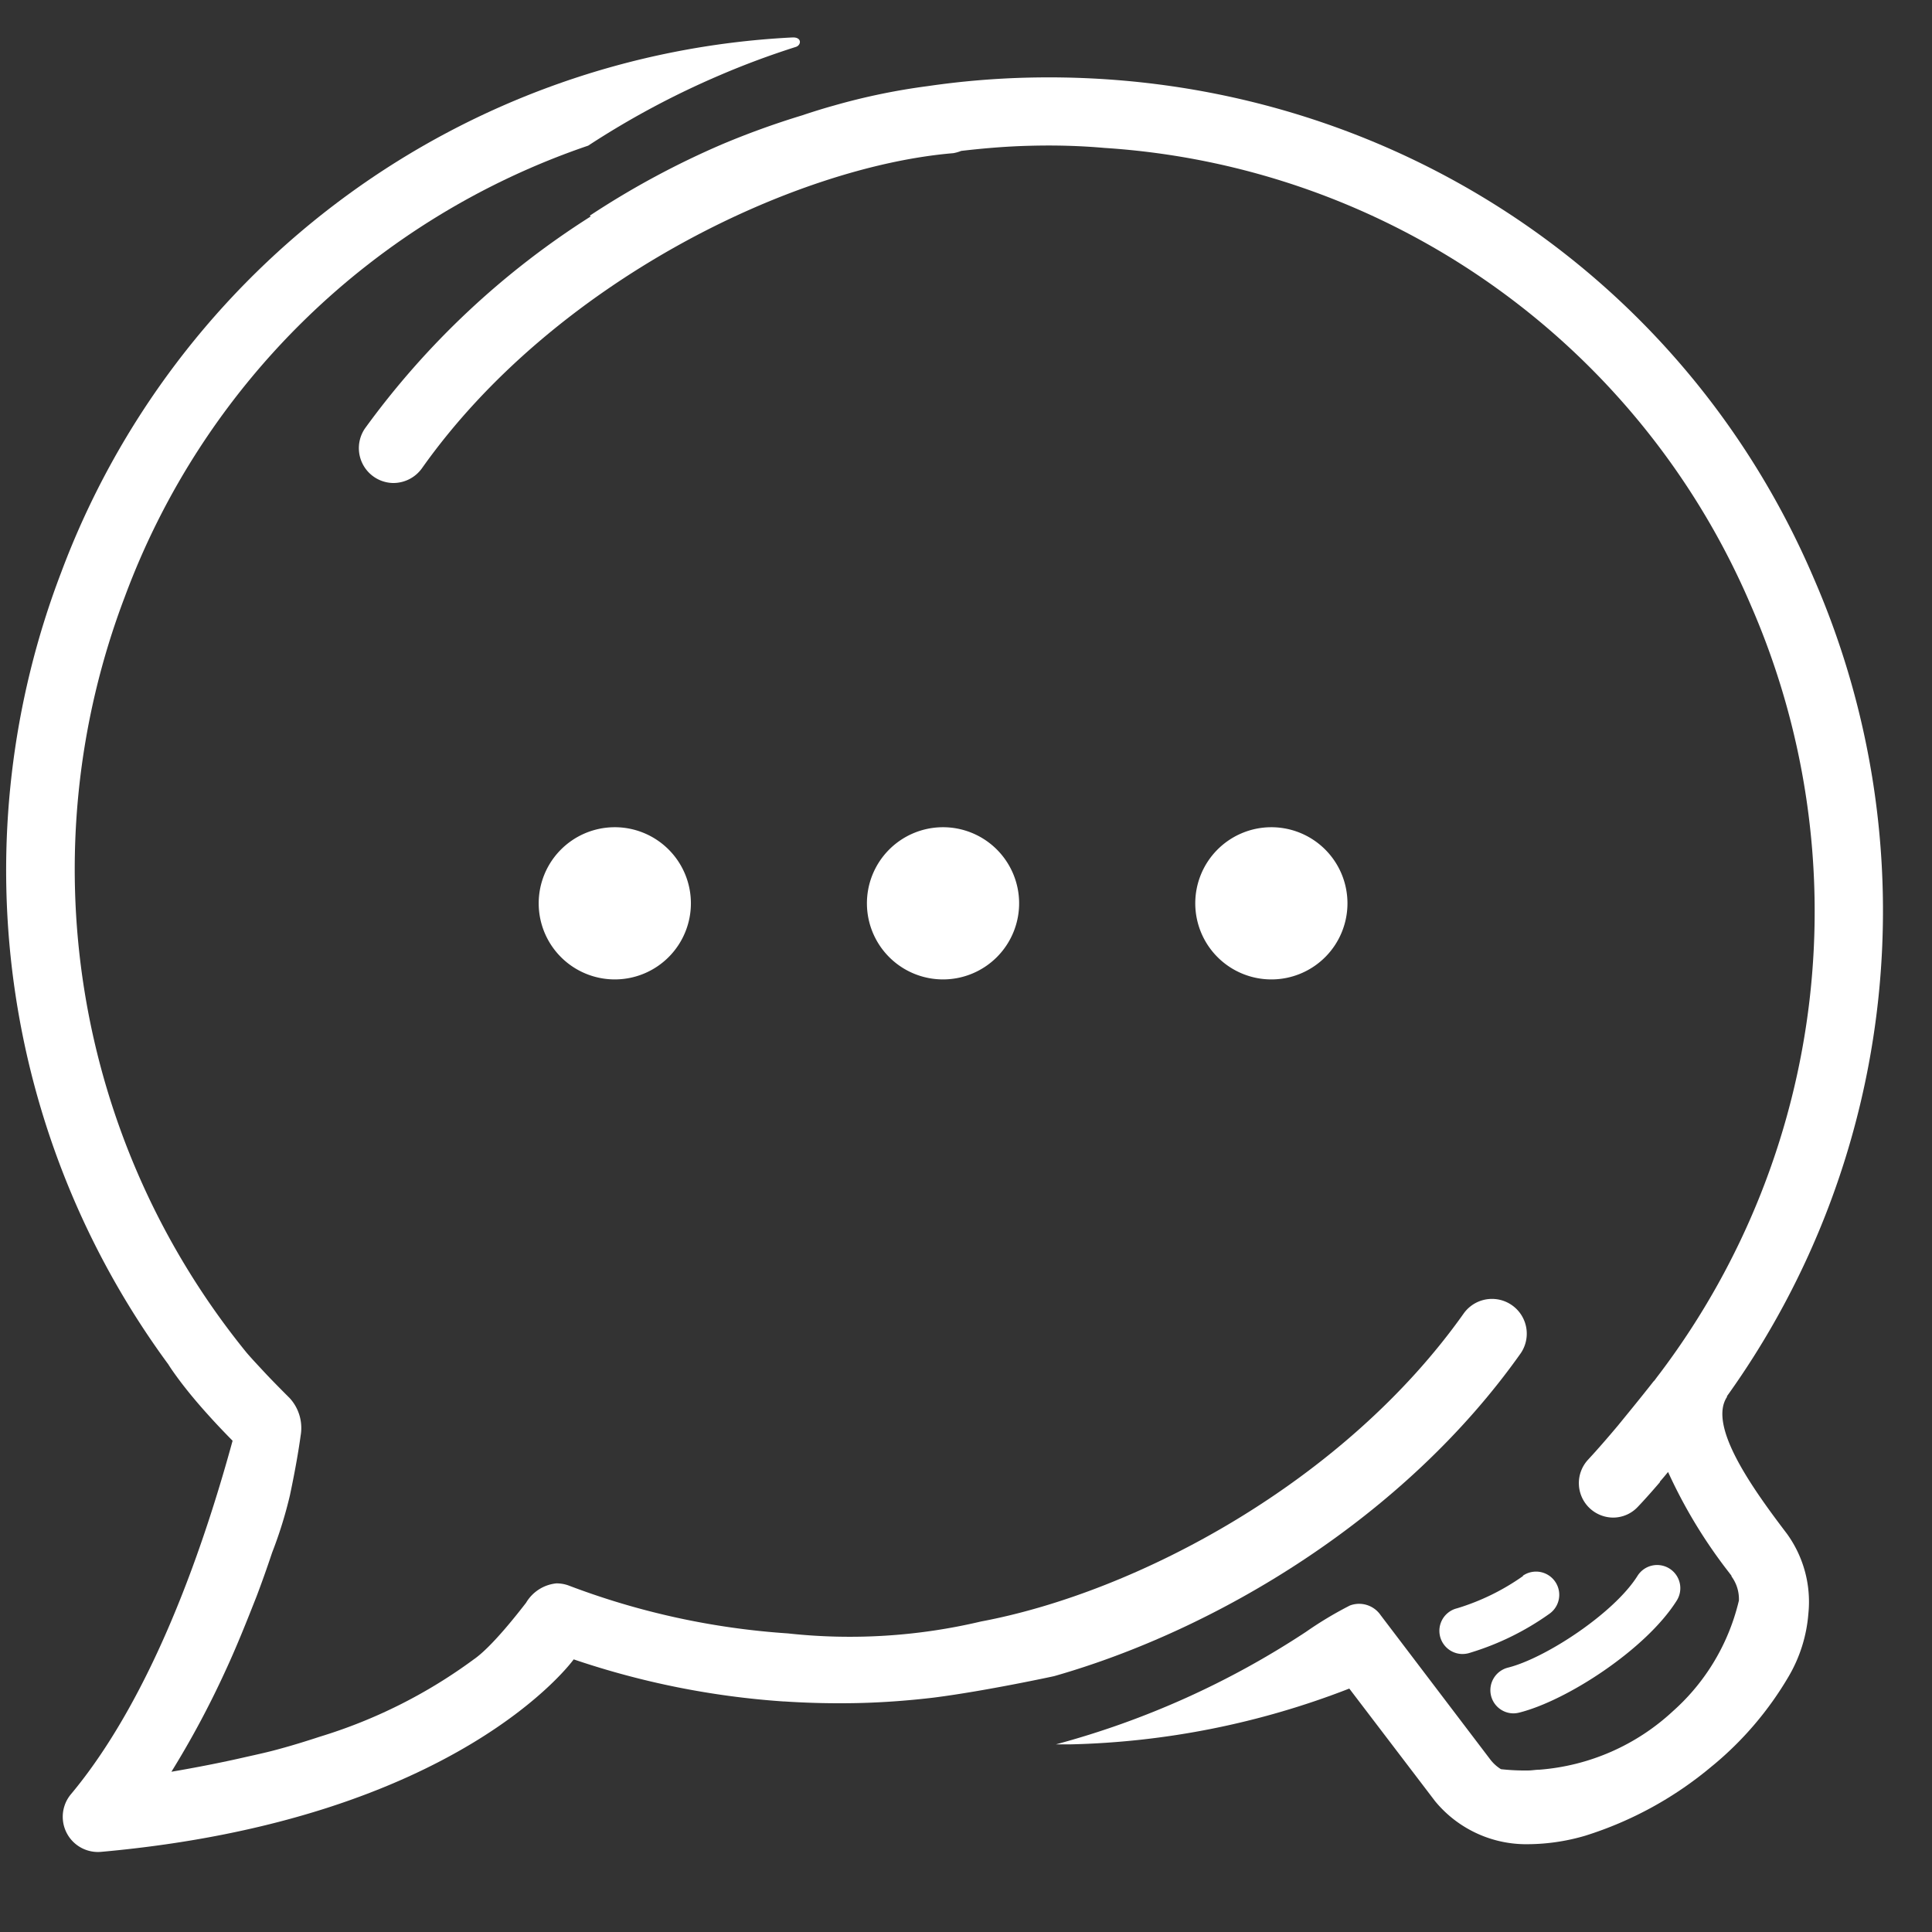 <svg xmlns="http://www.w3.org/2000/svg" viewBox="40 40 180 180">
    <rect x="40" y="40" width="180" height="180" fill="#333333" stroke="none"/>
    <defs>
        <style>.cls-1{fill:#fff;}.cls-2{fill:none;}</style>
    </defs>
    <title>logo-white</title>
    <g id="Calque_2" data-name="Calque 2">
        <g id="Calque_1-2" data-name="Calque 1">
            <path class="cls-1" d="M199.59,204.48l0,0Z"/>
            <path class="cls-1" d="M97.33,131.25a7.09,7.09,0,1,0-7.14-7A7.09,7.09,0,0,0,97.33,131.25Z"/>
            <path class="cls-1" d="M127.92,131.25a7.09,7.09,0,1,0-7.15-7A7.09,7.09,0,0,0,127.92,131.25Z"/>
            <path class="cls-1" d="M165.54,124.1a7.09,7.09,0,1,0-7,7.15A7.09,7.09,0,0,0,165.54,124.1Z"/>
            <path class="cls-1"
                  d="M181.69,166.07a3.24,3.24,0,0,0-5.29-3.74c-11.12,15.73-30.41,26-45,28.74a53.1,53.1,0,0,1-18,1.11,70.6,70.6,0,0,1-20.39-4.45,3.27,3.27,0,0,0-1.18-.21,3.71,3.71,0,0,0-2.82,1.81c-.57.73-3.14,4.08-4.87,5.27a47.45,47.45,0,0,1-14.33,7.2c-1.28.42-2.54.81-3.76,1.14-1,.28-2,.5-3.08.74-2.38.55-4.73,1-7,1.39h0a85.39,85.39,0,0,0,5-9.33c1.07-2.3,2-4.64,2.93-7,.52-1.37,1-2.73,1.45-4.08a40.1,40.1,0,0,0,1.66-5.34v0c.53-2.5.83-4.33,1-5.57A4.12,4.12,0,0,0,67,170.27c-.81-.81-1.79-1.8-2.4-2.46s-1.09-1.16-1.63-1.79v0A71.37,71.37,0,0,1,51.64,95.57a70.13,70.13,0,0,1,43.16-42A79.21,79.21,0,0,1,107.08,47c2.33-1,4.68-1.87,7.07-2.63.52-.17.58-.93-.34-.88A76.84,76.84,0,0,0,45.7,93.33a77.68,77.68,0,0,0,10,73.81.91.91,0,0,0,.08.13c.23.36.49.72.76,1.09.83,1.13,1.78,2.27,2.78,3.38.77.86,1.56,1.69,2.35,2.49C56.76,192.17,51,201.91,46.62,207.15a3.28,3.28,0,0,0,2.83,5.38c33.34-3,44-17.93,44-17.93A77,77,0,0,0,113,198.52h.08c2.27.15,4.56.2,6.85.15s4.75-.23,7.08-.51c4.8-.61,11.23-2,11.21-2C153.31,191.86,170.82,181.45,181.69,166.07Z"/>
            <path class="cls-1"
                  d="M178.92,198a2.16,2.16,0,0,0,2.05,1.63,2.22,2.22,0,0,0,.57-.07c4.44-1.11,11.81-5.9,14.66-10.41a2.16,2.16,0,1,0-3.65-2.31c-2.19,3.47-8.57,7.66-12.06,8.53A2.17,2.17,0,0,0,178.92,198Z"/>
            <path class="cls-1"
                  d="M181.89,186.84a21.37,21.37,0,0,1-6.13,3,2.16,2.16,0,0,0,.47,4.26,2.36,2.36,0,0,0,.58-.07,25.39,25.39,0,0,0,7.52-3.66,2.16,2.16,0,0,0-2.44-3.57Z"/>
            <path class="cls-1"
                  d="M199.59,204.48a31.24,31.24,0,0,0,7.06-8.3,13.64,13.64,0,0,0,1.83-5.82,10.81,10.81,0,0,0-2-7.47c-3.18-4.18-7.41-10.07-5.56-12.77l-.05,0A77.64,77.64,0,0,0,209,93.91C196.59,64.82,167.9,46.5,135.87,47.23a77.37,77.37,0,0,0-9.41.79,60.14,60.14,0,0,0-8.75,1.81h0c-.91.25-1.8.53-2.69.82l-.23.08a77,77,0,0,0-7.53,2.72A79,79,0,0,0,95.09,60l-.14.09.08.08A76.62,76.62,0,0,0,74,79.92,3.25,3.25,0,0,0,76.58,85a3.28,3.28,0,0,0,2.73-1.37C91.62,66.23,114,55.51,128.82,54.27a3.6,3.6,0,0,0,.73-.21c2.14-.25,4.29-.43,6.46-.48,2.32-.06,4.6,0,6.87.2a70.4,70.4,0,0,1,60.25,42.63,71.4,71.4,0,0,1-8.23,71.2c-.24.33-.5.65-.75,1a1,1,0,0,0-.14.15c-1.32,1.68-2.41,3-3.29,4.08-1.78,2.12-2.71,3.09-2.72,3.11a3.21,3.21,0,0,0,2.34,5.44,3.15,3.15,0,0,0,2.25-1s.76-.78,2.06-2.3l0-.05c.24-.27.49-.57.76-.9a46.8,46.8,0,0,0,5.35,8.94l.56.73,0,.06a3.57,3.57,0,0,1,.69,2.25c-.14.58-.3,1.15-.49,1.72a19.86,19.86,0,0,1-5.65,8.58,20.59,20.59,0,0,1-12.46,5.46c-.34,0-.68.07-1,.07a20,20,0,0,1-2.57-.12,3.71,3.71,0,0,1-1-.91l-10.21-13.44a2.43,2.43,0,0,0-2.86-.9,34.65,34.65,0,0,0-4.1,2.46h0a80,80,0,0,1-23.3,10.48c.43,0,.86,0,1.29,0a76.35,76.35,0,0,0,26.05-5.2l8,10.5a11,11,0,0,0,8.29,4,19.33,19.33,0,0,0,5.69-.79,34.22,34.22,0,0,0,11.87-6.53Z"/>
            <rect class="cls-2" width="256" height="256"/>
        </g>
    </g>
</svg>